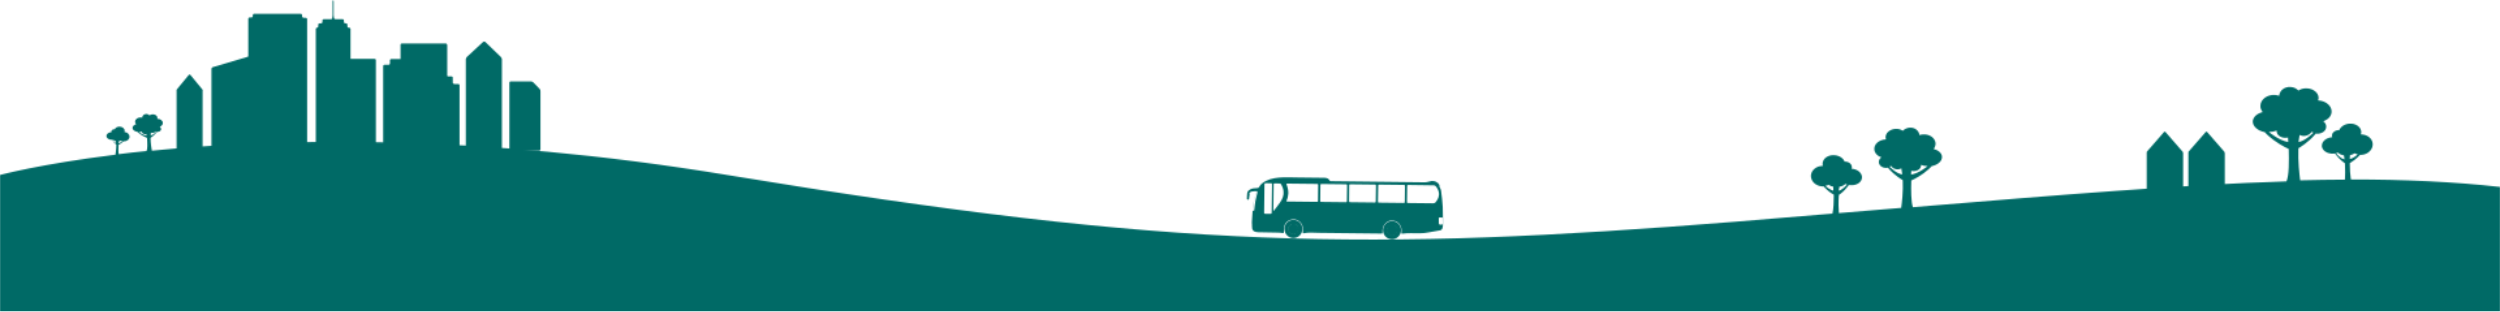 <svg width="1920" height="240" viewBox="0 0 1920 240" fill="none" xmlns="http://www.w3.org/2000/svg">
<mask id="mask0_0_238" style="mask-type:alpha" maskUnits="userSpaceOnUse" x="0" y="0" width="1920" height="240">
<path d="M310.266 54.395C310 54.395 309.733 54.262 309.6 54.129C309.466 53.995 309.333 53.729 309.333 53.463V46.278C309.333 45.745 308.934 45.346 308.4 45.346H300.4C300.134 45.346 299.867 45.479 299.733 45.612C299.6 45.745 299.467 46.012 299.467 46.278V48.806C299.467 49.338 299.066 49.737 298.533 49.737H295.2C294.933 49.737 294.667 49.87 294.533 50.004C294.4 50.137 294.266 50.403 294.266 50.669V113.342C294.266 113.874 294.667 114.274 295.2 114.274H315.866C316.133 114.274 316.4 114.14 316.533 114.008C316.666 113.874 316.8 113.608 316.8 113.342V55.459C316.8 54.927 316.4 54.528 315.866 54.528H310.266V54.395ZM288.667 46.145C288.667 45.612 288.267 45.213 287.6 45.213H266.933C266.667 45.213 266.4 45.346 266.266 45.479C266.133 45.612 266 45.879 266 46.145V113.342C266 113.874 266.4 114.274 267.067 114.274H287.733C288 114.274 288.267 114.14 288.4 114.008C288.533 113.874 288.667 113.608 288.667 113.342V46.145Z" fill="#0971BD"/>
<path d="M343.333 34.302C343.333 34.036 343.2 33.77 343.066 33.637C342.933 33.504 342.667 33.37 342.4 33.37H308.533C308.267 33.37 308 33.504 307.866 33.637C307.733 33.77 307.6 34.036 307.6 34.302V114.806C307.6 115.338 308 115.871 308.666 115.871H342.533C342.799 115.871 343.066 115.737 343.2 115.604C343.333 115.471 343.467 115.205 343.467 114.939V34.302H343.333ZM232.933 13.544C232.666 13.544 232.4 13.411 232.267 13.278C232.133 13.145 232 12.879 232 12.612V11.548C232 11.282 231.867 11.016 231.733 10.883C231.6 10.749 231.334 10.616 231.067 10.616H195.067C194.8 10.616 194.534 10.749 194.4 10.883C194.267 11.016 194.133 11.282 194.133 11.548V12.479C194.133 12.745 194 13.012 193.867 13.145C193.733 13.278 193.466 13.411 193.2 13.411H191.6C191.333 13.411 191.066 13.544 190.933 13.677C190.8 13.81 190.667 14.076 190.667 14.342V113.209C190.667 113.742 191.066 114.14 191.6 114.14H234.933C235.2 114.14 235.467 114.008 235.6 113.874C235.733 113.742 235.866 113.475 235.866 113.209V14.608C235.866 14.342 235.733 14.076 235.6 13.943C235.467 13.81 235.2 13.677 234.933 13.677H232.933V13.544ZM407.733 62.512C408.267 62.512 409.067 62.778 409.467 63.177L414.4 68.233C414.799 68.632 415.066 69.431 415.066 69.963V114.806C415.066 115.338 414.667 115.737 414.133 115.737H392.134C391.867 115.737 391.6 115.604 391.467 115.471C391.334 115.338 391.2 115.072 391.2 114.806V63.443C391.2 62.911 391.6 62.512 392.134 62.512H407.733ZM372.666 32.173C372.4 32.04 372.133 31.907 371.866 31.907C371.6 31.907 371.333 32.04 371.066 32.173L358.533 43.749C358.133 44.149 357.733 44.947 357.733 45.479V114.806C357.733 115.072 357.867 115.338 358 115.471C358.133 115.604 358.4 115.737 358.667 115.737H384.533C384.8 115.737 385.067 115.604 385.2 115.471C385.333 115.338 385.467 115.072 385.467 114.806V45.479C385.467 44.947 385.067 44.149 384.667 43.749L372.666 32.173Z" fill="#0971BD"/>
<path d="M373.865 61.58C373.865 62.112 373.331 62.512 372.531 62.512H371.198C370.532 62.512 369.865 62.112 369.865 61.58V58.254C369.865 57.721 370.398 57.322 371.198 57.322H372.531C373.199 57.322 373.865 57.721 373.865 58.254V61.58ZM226.931 31.907C226.532 31.907 226.131 31.241 226.131 30.576V29.245C226.131 28.447 226.532 27.915 226.931 27.915H229.331C229.732 27.915 230.131 28.58 230.131 29.245V30.576C230.131 31.375 229.732 31.907 229.331 31.907H226.931ZM226.931 63.842C226.532 63.842 226.131 63.177 226.131 62.512V61.181C226.131 60.383 226.532 59.85 226.931 59.85H229.331C229.732 59.85 230.131 60.516 230.131 61.181V62.512C230.131 63.31 229.732 63.842 229.331 63.842H226.931ZM226.931 55.858C226.532 55.858 226.131 55.193 226.131 54.528V53.197C226.131 52.399 226.532 51.866 226.931 51.866H229.331C229.732 51.866 230.131 52.532 230.131 53.197V54.528C230.131 55.326 229.732 55.858 229.331 55.858H226.931ZM226.931 39.891C226.532 39.891 226.131 39.225 226.131 38.56V37.229C226.131 36.431 226.532 35.899 226.931 35.899H229.331C229.732 35.899 230.131 36.564 230.131 37.229V38.56C230.131 39.358 229.732 39.891 229.331 39.891H226.931ZM226.931 47.874C226.532 47.874 226.131 47.209 226.131 46.544V45.213C226.131 44.415 226.532 43.883 226.931 43.883H229.331C229.732 43.883 230.131 44.548 230.131 45.213V46.544C230.131 47.342 229.732 47.874 229.331 47.874H226.931ZM216.265 31.907C215.865 31.907 215.465 31.241 215.465 30.576V29.245C215.465 28.447 215.865 27.915 216.265 27.915H218.665C219.065 27.915 219.465 28.58 219.465 29.245V30.576C219.465 31.375 219.065 31.907 218.665 31.907H216.265ZM216.265 63.842C215.865 63.842 215.465 63.177 215.465 62.512V61.181C215.465 60.383 215.865 59.85 216.265 59.85H218.665C219.065 59.85 219.465 60.516 219.465 61.181V62.512C219.465 63.31 219.065 63.842 218.665 63.842H216.265ZM216.265 55.858C215.865 55.858 215.465 55.193 215.465 54.528V53.197C215.465 52.399 215.865 51.866 216.265 51.866H218.665C219.065 51.866 219.465 52.532 219.465 53.197V54.528C219.465 55.326 219.065 55.858 218.665 55.858H216.265ZM216.265 39.891C215.865 39.891 215.465 39.225 215.465 38.56V37.229C215.465 36.431 215.865 35.899 216.265 35.899H218.665C219.065 35.899 219.465 36.564 219.465 37.229V38.56C219.465 39.358 219.065 39.891 218.665 39.891H216.265ZM216.265 47.874C215.865 47.874 215.465 47.209 215.465 46.544V45.213C215.465 44.415 215.865 43.883 216.265 43.883H218.665C219.065 43.883 219.465 44.548 219.465 45.213V46.544C219.465 47.342 219.065 47.874 218.665 47.874H216.265ZM207.065 31.907C206.665 31.907 206.265 31.241 206.265 30.576V29.245C206.265 28.447 206.665 27.915 207.065 27.915H209.465C209.865 27.915 210.265 28.58 210.265 29.245V30.576C210.265 31.375 209.865 31.907 209.465 31.907H207.065ZM207.065 63.842C206.665 63.842 206.265 63.177 206.265 62.512V61.181C206.265 60.383 206.665 59.85 207.065 59.85H209.465C209.865 59.85 210.265 60.516 210.265 61.181V62.512C210.265 63.31 209.865 63.842 209.465 63.842H207.065ZM207.065 55.858C206.665 55.858 206.265 55.193 206.265 54.528V53.197C206.265 52.399 206.665 51.866 207.065 51.866H209.465C209.865 51.866 210.265 52.532 210.265 53.197V54.528C210.265 55.326 209.865 55.858 209.465 55.858H207.065ZM207.065 39.891C206.665 39.891 206.265 39.225 206.265 38.56V37.229C206.265 36.431 206.665 35.899 207.065 35.899H209.465C209.865 35.899 210.265 36.564 210.265 37.229V38.56C210.265 39.358 209.865 39.891 209.465 39.891H207.065ZM207.065 47.874C206.665 47.874 206.265 47.209 206.265 46.544V45.213C206.265 44.415 206.665 43.883 207.065 43.883H209.465C209.865 43.883 210.265 44.548 210.265 45.213V46.544C210.265 47.342 209.865 47.874 209.465 47.874H207.065ZM197.732 31.907C197.331 31.907 196.932 31.241 196.932 30.576V29.245C196.932 28.447 197.331 27.915 197.732 27.915H200.132C200.531 27.915 200.932 28.58 200.932 29.245V30.576C200.932 31.375 200.531 31.907 200.132 31.907H197.732ZM197.732 63.842C197.331 63.842 196.932 63.177 196.932 62.512V61.181C196.932 60.383 197.331 59.85 197.732 59.85H200.132C200.531 59.85 200.932 60.516 200.932 61.181V62.512C200.932 63.31 200.531 63.842 200.132 63.842H197.732ZM197.732 55.858C197.331 55.858 196.932 55.193 196.932 54.528V53.197C196.932 52.399 197.331 51.866 197.732 51.866H200.132C200.531 51.866 200.932 52.532 200.932 53.197V54.528C200.932 55.326 200.531 55.858 200.132 55.858H197.732ZM197.732 39.891C197.331 39.891 196.932 39.225 196.932 38.56V37.229C196.932 36.431 197.331 35.899 197.732 35.899H200.132C200.531 35.899 200.932 36.564 200.932 37.229V38.56C200.932 39.358 200.531 39.891 200.132 39.891H197.732ZM197.732 47.874C197.331 47.874 196.932 47.209 196.932 46.544V45.213C196.932 44.415 197.331 43.883 197.732 43.883H200.132C200.531 43.883 200.932 44.548 200.932 45.213V46.544C200.932 47.342 200.531 47.874 200.132 47.874H197.732ZM226.931 95.778C226.532 95.778 226.131 95.112 226.131 94.447V93.116C226.131 92.318 226.532 91.786 226.931 91.786H229.331C229.732 91.786 230.131 92.451 230.131 93.116V94.447C230.131 95.245 229.732 95.778 229.331 95.778H226.931ZM226.931 87.794C226.532 87.794 226.131 87.129 226.131 86.463V85.132C226.131 84.334 226.532 83.802 226.931 83.802H229.331C229.732 83.802 230.131 84.467 230.131 85.132V86.463C230.131 87.262 229.732 87.794 229.331 87.794H226.931ZM226.931 71.826C226.532 71.826 226.131 71.161 226.131 70.495V69.165C226.131 68.366 226.532 67.834 226.931 67.834H229.331C229.732 67.834 230.131 68.499 230.131 69.165V70.495C230.131 71.294 229.732 71.826 229.331 71.826H226.931ZM226.931 79.81C226.532 79.81 226.131 79.145 226.131 78.479V77.149C226.131 76.35 226.532 75.818 226.931 75.818H229.331C229.732 75.818 230.131 76.483 230.131 77.149V78.479C230.131 79.278 229.732 79.81 229.331 79.81H226.931ZM216.265 95.778C215.865 95.778 215.465 95.112 215.465 94.447V93.116C215.465 92.318 215.865 91.786 216.265 91.786H218.665C219.065 91.786 219.465 92.451 219.465 93.116V94.447C219.465 95.245 219.065 95.778 218.665 95.778H216.265ZM216.265 87.794C215.865 87.794 215.465 87.129 215.465 86.463V85.132C215.465 84.334 215.865 83.802 216.265 83.802H218.665C219.065 83.802 219.465 84.467 219.465 85.132V86.463C219.465 87.262 219.065 87.794 218.665 87.794H216.265ZM216.265 71.826C215.865 71.826 215.465 71.161 215.465 70.495V69.165C215.465 68.366 215.865 67.834 216.265 67.834H218.665C219.065 67.834 219.465 68.499 219.465 69.165V70.495C219.465 71.294 219.065 71.826 218.665 71.826H216.265ZM216.265 79.81C215.865 79.81 215.465 79.145 215.465 78.479V77.149C215.465 76.35 215.865 75.818 216.265 75.818H218.665C219.065 75.818 219.465 76.483 219.465 77.149V78.479C219.465 79.278 219.065 79.81 218.665 79.81H216.265ZM207.065 95.778C206.665 95.778 206.265 95.112 206.265 94.447V93.116C206.265 92.318 206.665 91.786 207.065 91.786H209.465C209.865 91.786 210.265 92.451 210.265 93.116V94.447C210.265 95.245 209.865 95.778 209.465 95.778H207.065ZM207.065 87.794C206.665 87.794 206.265 87.129 206.265 86.463V85.132C206.265 84.334 206.665 83.802 207.065 83.802H209.465C209.865 83.802 210.265 84.467 210.265 85.132V86.463C210.265 87.262 209.865 87.794 209.465 87.794H207.065ZM207.065 71.826C206.665 71.826 206.265 71.161 206.265 70.495V69.165C206.265 68.366 206.665 67.834 207.065 67.834H209.465C209.865 67.834 210.265 68.499 210.265 69.165V70.495C210.265 71.294 209.865 71.826 209.465 71.826H207.065ZM207.065 79.81C206.665 79.81 206.265 79.145 206.265 78.479V77.149C206.265 76.35 206.665 75.818 207.065 75.818H209.465C209.865 75.818 210.265 76.483 210.265 77.149V78.479C210.265 79.278 209.865 79.81 209.465 79.81H207.065ZM197.732 95.778C197.331 95.778 196.932 95.112 196.932 94.447V93.116C196.932 92.318 197.331 91.786 197.732 91.786H200.132C200.531 91.786 200.932 92.451 200.932 93.116V94.447C200.932 95.245 200.531 95.778 200.132 95.778H197.732ZM197.732 87.794C197.331 87.794 196.932 87.129 196.932 86.463V85.132C196.932 84.334 197.331 83.802 197.732 83.802H200.132C200.531 83.802 200.932 84.467 200.932 85.132V86.463C200.932 87.262 200.531 87.794 200.132 87.794H197.732ZM197.732 71.826C197.331 71.826 196.932 71.161 196.932 70.495V69.165C196.932 68.366 197.331 67.834 197.732 67.834H200.132C200.531 67.834 200.932 68.499 200.932 69.165V70.495C200.932 71.294 200.531 71.826 200.132 71.826H197.732ZM197.732 79.81C197.331 79.81 196.932 79.145 196.932 78.479V77.149C196.932 76.35 197.331 75.818 197.732 75.818H200.132C200.531 75.818 200.932 76.483 200.932 77.149V78.479C200.932 79.278 200.531 79.81 200.132 79.81H197.732ZM373.865 70.895C373.865 71.427 373.331 71.826 372.531 71.826H371.198C370.532 71.826 369.865 71.427 369.865 70.895V67.568C369.865 67.036 370.398 66.637 371.198 66.637H372.531C373.199 66.637 373.865 67.036 373.865 67.568V70.895ZM373.865 81.54C373.865 82.072 373.331 82.471 372.531 82.471H371.198C370.532 82.471 369.865 82.072 369.865 81.54V78.213C369.865 77.681 370.398 77.282 371.198 77.282H372.531C373.199 77.282 373.865 77.681 373.865 78.213V81.54ZM280.798 58.919C280.798 59.451 280.399 59.85 279.865 59.85H277.865C277.598 59.85 277.331 59.717 277.199 59.584C277.065 59.451 276.932 59.185 276.932 58.919V55.459C276.932 54.927 277.331 54.528 277.865 54.528H279.865C280.399 54.528 280.798 54.927 280.798 55.459V58.919ZM280.798 70.895C280.798 71.427 280.399 71.826 279.865 71.826H277.865C277.598 71.826 277.331 71.693 277.199 71.56C277.065 71.427 276.932 71.161 276.932 70.895V67.435C276.932 66.903 277.331 66.504 277.865 66.504H279.865C280.399 66.504 280.798 66.903 280.798 67.435V70.895ZM280.798 80.209C280.798 80.741 280.399 81.141 279.865 81.141H277.865C277.598 81.141 277.331 81.007 277.199 80.874C277.065 80.741 276.932 80.475 276.932 80.209V76.749C276.932 76.217 277.331 75.818 277.865 75.818H279.865C280.399 75.818 280.798 76.217 280.798 76.749V80.209ZM404.531 86.862C404.531 87.395 404.932 87.794 405.598 87.794H407.465C407.998 87.794 408.531 87.395 408.531 86.862V84.866C408.531 84.334 408.132 83.935 407.465 83.935H405.598C405.065 83.935 404.531 84.334 404.531 84.866V86.862ZM404.531 78.879C404.531 79.411 404.932 79.81 405.598 79.81H407.465C407.998 79.81 408.531 79.411 408.531 78.879V76.882C408.531 76.35 408.132 75.951 407.465 75.951H405.598C405.065 75.951 404.531 76.35 404.531 76.882V78.879ZM404.531 93.516C404.531 94.048 404.932 94.447 405.598 94.447H407.465C407.998 94.447 408.531 94.048 408.531 93.516V91.52C408.531 90.987 408.132 90.588 407.465 90.588H405.598C405.065 90.588 404.531 90.987 404.531 91.52V93.516ZM396.531 86.862C396.531 87.395 396.932 87.794 397.598 87.794H399.465C399.998 87.794 400.531 87.395 400.531 86.862V84.866C400.531 84.334 400.132 83.935 399.465 83.935H397.598C397.065 83.935 396.531 84.334 396.531 84.866V86.862ZM396.531 78.879C396.531 79.411 396.932 79.81 397.598 79.81H399.465C399.998 79.81 400.531 79.411 400.531 78.879V76.882C400.531 76.35 400.132 75.951 399.465 75.951H397.598C397.065 75.951 396.531 76.35 396.531 76.882V78.879ZM396.531 93.516C396.531 94.048 396.932 94.447 397.598 94.447H399.465C399.998 94.447 400.531 94.048 400.531 93.516V91.52C400.531 90.987 400.132 90.588 399.465 90.588H397.598C397.065 90.588 396.531 90.987 396.531 91.52V93.516ZM404.531 102.83C404.531 103.363 404.932 103.761 405.598 103.761H407.465C407.998 103.761 408.531 103.363 408.531 102.83V100.834C408.531 100.302 408.132 99.903 407.465 99.903H405.598C405.065 99.903 404.531 100.302 404.531 100.834V102.83ZM396.531 102.83C396.531 103.363 396.932 103.761 397.598 103.761H399.465C399.998 103.761 400.531 103.363 400.531 102.83V100.834C400.531 100.302 400.132 99.903 399.465 99.903H397.598C397.065 99.903 396.531 100.302 396.531 100.834V102.83Z" fill="white"/>
<path d="M267.731 21.262C267.465 21.262 267.198 21.129 267.065 20.996C266.931 20.863 266.799 20.596 266.799 20.33V18.867C266.799 18.601 266.665 18.334 266.532 18.201C266.398 18.068 266.131 17.935 265.865 17.935H265.065C264.798 17.935 264.531 17.802 264.399 17.669C264.265 17.536 264.132 17.27 264.132 17.004V15.673C264.132 15.407 263.998 15.141 263.865 15.008C263.731 14.875 263.465 14.742 263.198 14.742H257.598C257.065 14.742 256.531 14.342 256.531 13.81C256.531 13.278 256.399 12.879 256.399 12.879C256.399 12.879 256.265 12.479 256.265 11.814V1.169C256.265 0.637 256.132 0.104 255.865 0.104C255.599 0.104 255.465 0.504 255.465 1.169V11.814C255.465 12.346 255.332 12.879 255.332 12.879C255.198 12.879 255.198 13.278 255.198 13.81C255.198 14.342 254.799 14.742 254.131 14.742H248.531C248.265 14.742 247.998 14.875 247.865 15.008C247.731 15.141 247.599 15.407 247.599 15.673V17.004C247.599 17.27 247.465 17.536 247.332 17.669C247.198 17.802 246.931 17.935 246.665 17.935H245.331C245.065 17.935 244.798 18.068 244.665 18.201C244.531 18.334 244.399 18.601 244.399 18.867V20.33C244.399 20.596 244.265 20.863 244.132 20.996C243.998 21.129 243.731 21.262 243.465 21.262C243.198 21.262 242.931 21.395 242.799 21.528C242.665 21.661 242.532 21.927 242.532 22.193V114.673C242.532 115.205 242.931 115.738 243.599 115.738H268.132C268.665 115.738 269.199 115.338 269.199 114.673V22.193C269.199 21.927 269.065 21.661 268.932 21.528C268.265 21.262 267.998 21.262 267.731 21.262ZM155.599 68.899C155.599 68.899 155.332 68.5 154.931 68.1L146.265 57.588C145.865 57.189 145.331 57.189 144.932 57.588L136.265 68.1C135.865 68.5 135.599 68.899 135.599 68.899C135.599 68.899 135.599 69.298 135.599 69.963V114.806C135.599 115.338 135.998 115.871 136.531 115.871H154.665C154.931 115.871 155.198 115.738 155.332 115.604C155.465 115.472 155.599 115.206 155.599 114.94V69.83C155.731 69.298 155.599 68.899 155.599 68.899ZM163.332 51.6C162.799 51.733 162.398 52.399 162.398 52.931V113.475C162.398 114.008 162.799 114.407 163.465 114.407H193.331C193.598 114.407 193.865 114.274 193.999 114.141C194.131 114.008 194.265 113.742 194.265 113.475V43.35C194.265 42.818 193.865 42.552 193.331 42.685L163.332 51.6Z" fill="#0971BD"/>
<path d="M258.131 36.165C258.131 36.697 257.598 37.229 256.932 37.229H256.798C256.132 37.229 255.599 36.697 255.599 36.165V34.302C255.599 33.77 256.132 33.237 256.798 33.237H256.932C257.598 33.237 258.131 33.77 258.131 34.302V36.165ZM258.131 44.149C258.131 44.681 257.598 45.213 256.932 45.213H256.798C256.132 45.213 255.599 44.681 255.599 44.149V42.286C255.599 41.754 256.132 41.221 256.798 41.221H256.932C257.598 41.221 258.131 41.754 258.131 42.286V44.149ZM258.131 50.802C258.131 51.334 257.598 51.866 256.932 51.866H256.798C256.132 51.866 255.599 51.334 255.599 50.802V48.939C255.599 48.407 256.132 47.874 256.798 47.874H256.932C257.598 47.874 258.131 48.407 258.131 48.939V50.802ZM258.131 57.455C258.131 57.987 257.598 58.52 256.932 58.52H256.798C256.132 58.52 255.599 57.987 255.599 57.455V55.592C255.599 55.06 256.132 54.528 256.798 54.528H256.932C257.598 54.528 258.131 55.06 258.131 55.592V57.455ZM304.665 65.439C304.665 65.971 304.132 66.504 303.332 66.504H301.865C301.199 66.504 300.531 65.971 300.531 65.439V63.576C300.531 63.044 301.065 62.512 301.865 62.512H303.332C303.998 62.512 304.665 63.044 304.665 63.576V65.439ZM304.665 73.423C304.665 73.955 304.132 74.487 303.332 74.487H301.865C301.199 74.487 300.531 73.955 300.531 73.423V71.56C300.531 71.028 301.065 70.495 301.865 70.495H303.332C303.998 70.495 304.665 71.028 304.665 71.56V73.423ZM309.999 65.439C309.999 65.971 309.465 66.504 308.665 66.504H307.198C306.532 66.504 305.865 65.971 305.865 65.439V63.576C305.865 63.044 306.398 62.512 307.198 62.512H308.665C309.331 62.512 309.999 63.044 309.999 63.576V65.439ZM309.999 73.423C309.999 73.955 309.465 74.487 308.665 74.487H307.198C306.532 74.487 305.865 73.955 305.865 73.423V71.56C305.865 71.028 306.398 70.495 307.198 70.495H308.665C309.331 70.495 309.999 71.028 309.999 71.56V73.423ZM304.665 80.076C304.665 80.608 304.132 81.141 303.332 81.141H301.865C301.199 81.141 300.531 80.608 300.531 80.076V78.213C300.531 77.681 301.065 77.149 301.865 77.149H303.332C303.998 77.149 304.665 77.681 304.665 78.213V80.076ZM309.999 80.076C309.999 80.608 309.465 81.141 308.665 81.141H307.198C306.532 81.141 305.865 80.608 305.865 80.076V78.213C305.865 77.681 306.398 77.149 307.198 77.149H308.665C309.331 77.149 309.999 77.681 309.999 78.213V80.076ZM304.665 86.729C304.665 87.262 304.132 87.794 303.332 87.794H301.865C301.199 87.794 300.531 87.262 300.531 86.729V84.866C300.531 84.334 301.065 83.802 301.865 83.802H303.332C303.998 83.802 304.665 84.334 304.665 84.866V86.729ZM309.999 86.729C309.999 87.262 309.465 87.794 308.665 87.794H307.198C306.532 87.794 305.865 87.262 305.865 86.729V84.866C305.865 84.334 306.398 83.802 307.198 83.802H308.665C309.331 83.802 309.999 84.334 309.999 84.866V86.729ZM304.665 94.713C304.665 95.245 304.132 95.778 303.332 95.778H301.865C301.199 95.778 300.531 95.245 300.531 94.713V92.85C300.531 92.318 301.065 91.786 301.865 91.786H303.332C303.998 91.786 304.665 92.318 304.665 92.85V94.713ZM309.999 94.713C309.999 95.245 309.465 95.778 308.665 95.778H307.198C306.532 95.778 305.865 95.245 305.865 94.713V92.85C305.865 92.318 306.398 91.786 307.198 91.786H308.665C309.331 91.786 309.999 92.318 309.999 92.85V94.713Z" fill="white"/>
<path d="M348.668 64.375C348.401 64.375 348.135 64.242 348.002 64.109C347.868 63.976 347.735 63.709 347.735 63.443V59.584C347.735 59.318 347.601 59.052 347.469 58.919C347.335 58.786 347.068 58.653 346.801 58.653H343.868C343.601 58.653 343.335 58.52 343.202 58.387C343.068 58.254 342.935 57.988 342.935 57.722V55.726C342.935 55.459 342.801 55.193 342.669 55.06C342.535 54.927 342.268 54.794 342.001 54.794H334.268C334.001 54.794 333.735 54.927 333.602 55.06C333.468 55.193 333.335 55.459 333.335 55.726V57.722C333.335 58.254 332.935 58.786 332.401 58.786H329.468C329.201 58.786 328.935 58.919 328.802 59.052C328.668 59.185 328.535 59.452 328.535 59.718V63.577C328.535 64.109 328.135 64.641 327.601 64.641H324.668C324.401 64.641 324.135 64.774 324.002 64.907C323.868 65.04 323.735 65.306 323.735 65.572V114.94C323.735 115.472 324.135 116.004 324.668 116.004H352.002C352.535 116.004 352.935 115.604 352.935 114.94V65.439C352.935 65.173 352.802 64.907 352.668 64.774C352.535 64.641 352.269 64.508 352.002 64.508H348.668V64.375Z" fill="#0971BD"/>
<path d="M153.064 77.548C153.064 78.08 152.397 78.479 151.73 78.479H150.53C149.73 78.479 149.197 78.08 149.197 77.548V75.286C149.197 74.753 149.864 74.354 150.53 74.354H151.73C152.53 74.354 153.064 74.753 153.064 75.286V77.548ZM146.397 77.548C146.397 78.08 145.73 78.479 145.064 78.479H143.863C143.063 78.479 142.53 78.08 142.53 77.548V75.286C142.53 74.753 143.197 74.354 143.863 74.354H145.064C145.864 74.354 146.397 74.753 146.397 75.286V77.548ZM153.064 85.531C153.064 86.064 152.397 86.463 151.73 86.463H150.53C149.73 86.463 149.197 86.064 149.197 85.531V83.269C149.197 82.737 149.864 82.338 150.53 82.338H151.73C152.53 82.338 153.064 82.737 153.064 83.269V85.531ZM146.397 85.531C146.397 86.064 145.73 86.463 145.064 86.463H143.863C143.063 86.463 142.53 86.064 142.53 85.531V83.269C142.53 82.737 143.197 82.338 143.863 82.338H145.064C145.864 82.338 146.397 82.737 146.397 83.269V85.531ZM153.064 94.846C153.064 95.378 152.397 95.778 151.73 95.778H150.53C149.73 95.778 149.197 95.378 149.197 94.846V92.584C149.197 92.052 149.864 91.653 150.53 91.653H151.73C152.53 91.653 153.064 92.052 153.064 92.584V94.846ZM146.397 94.846C146.397 95.378 145.73 95.778 145.064 95.778H143.863C143.063 95.778 142.53 95.378 142.53 94.846V92.584C142.53 92.052 143.197 91.653 143.863 91.653H145.064C145.864 91.653 146.397 92.052 146.397 92.584V94.846ZM153.064 104.161C153.064 104.693 152.397 105.092 151.73 105.092H150.53C149.73 105.092 149.197 104.693 149.197 104.161V101.898C149.197 101.366 149.864 100.967 150.53 100.967H151.73C152.53 100.967 153.064 101.366 153.064 101.898V104.161ZM146.397 104.161C146.397 104.693 145.73 105.092 145.064 105.092H143.863C143.063 105.092 142.53 104.693 142.53 104.161V101.898C142.53 101.366 143.197 100.967 143.863 100.967H145.064C145.864 100.967 146.397 101.366 146.397 101.898V104.161Z" fill="white"/>
<path d="M1676.4 116.669C1676.4 116.669 1676 116.269 1675.73 115.871L1663.2 101.5C1663.07 101.366 1663.07 101.366 1662.93 101.234C1662.8 101.234 1662.67 101.1 1662.54 101.1C1662.4 101.1 1662.26 101.1 1662.13 101.234C1662 101.234 1661.87 101.366 1661.87 101.5L1649.34 115.871C1648.93 116.269 1648.67 116.669 1648.67 116.669C1648.67 116.669 1648.67 117.068 1648.67 117.6V177.213C1648.67 177.745 1649.07 178.145 1649.74 178.145H1675.6C1676.13 178.145 1676.66 177.745 1676.66 177.213V117.6C1676.53 117.068 1676.54 116.669 1676.4 116.669Z" fill="#0971BD"/>
<path d="M1665.87 132.104C1665.87 132.637 1665.46 133.036 1664.8 133.036H1662.8C1662.26 133.036 1661.73 132.637 1661.73 132.104V128.778C1661.73 128.246 1662.14 127.846 1662.8 127.846H1664.8C1665.34 127.846 1665.87 128.246 1665.87 128.778V132.104ZM1657.87 132.104C1657.87 132.637 1657.46 133.036 1656.8 133.036H1654.8C1654.26 133.036 1653.73 132.637 1653.73 132.104V128.778C1653.73 128.246 1654.14 127.846 1654.8 127.846H1656.8C1657.34 127.846 1657.87 128.246 1657.87 128.778V132.104ZM1665.87 122.79C1665.87 123.322 1665.46 123.722 1664.8 123.722H1662.8C1662.26 123.722 1661.73 123.322 1661.73 122.79V119.464C1661.73 118.932 1662.14 118.532 1662.8 118.532H1664.8C1665.34 118.532 1665.87 118.932 1665.87 119.464V122.79ZM1657.87 122.79C1657.87 123.322 1657.46 123.722 1656.8 123.722H1654.8C1654.26 123.722 1653.73 123.322 1653.73 122.79V119.464C1653.73 118.932 1654.14 118.532 1654.8 118.532H1656.8C1657.34 118.532 1657.87 118.932 1657.87 119.464V122.79Z" fill="white"/>
<path d="M1708.4 116.669C1708.4 116.669 1708 116.269 1707.73 115.871L1695.2 101.5C1695.07 101.366 1695.07 101.366 1694.93 101.234C1694.8 101.234 1694.67 101.1 1694.54 101.1C1694.4 101.1 1694.26 101.1 1694.13 101.234C1694 101.234 1693.87 101.366 1693.87 101.5L1681.34 115.871C1680.93 116.269 1680.67 116.669 1680.67 116.669C1680.67 116.669 1680.67 117.068 1680.67 117.6V177.213C1680.67 177.745 1681.07 178.145 1681.74 178.145H1707.6C1708.13 178.145 1708.66 177.745 1708.66 177.213V117.6C1708.4 117.068 1708.4 116.669 1708.4 116.669Z" fill="#0971BD"/>
<path d="M1700.4 132.104C1700.4 132.637 1700 133.036 1699.34 133.036H1697.34C1696.8 133.036 1696.27 132.637 1696.27 132.104V128.778C1696.27 128.246 1696.67 127.846 1697.34 127.846H1699.34C1699.87 127.846 1700.4 128.246 1700.4 128.778V132.104ZM1692.54 132.104C1692.54 132.637 1692.13 133.036 1691.47 133.036H1689.46C1688.93 133.036 1688.4 132.637 1688.4 132.104V128.778C1688.4 128.246 1688.8 127.846 1689.46 127.846H1691.47C1692 127.846 1692.54 128.246 1692.54 128.778V132.104ZM1700.4 122.79C1700.4 123.322 1700 123.722 1699.34 123.722H1697.34C1696.8 123.722 1696.27 123.322 1696.27 122.79V119.464C1696.27 118.932 1696.67 118.532 1697.34 118.532H1699.34C1699.87 118.532 1700.4 118.932 1700.4 119.464V122.79ZM1692.54 122.79C1692.54 123.322 1692.13 123.722 1691.47 123.722H1689.46C1688.93 123.722 1688.4 123.322 1688.4 122.79V119.464C1688.4 118.932 1688.8 118.532 1689.46 118.532H1691.47C1692 118.532 1692.54 118.932 1692.54 119.464V122.79Z" fill="white"/>
<path d="M1804.8 119.198C1806.13 118.932 1807.33 118.399 1808.4 117.734C1809.2 118.133 1810 118.399 1810.8 118.532C1809.33 119.863 1807.07 121.593 1804.66 122.125C1804.66 121.193 1804.66 120.129 1804.8 119.198ZM1401.87 142.75C1402.67 142.617 1403.6 142.351 1404.4 141.951C1405.47 142.617 1406.66 143.149 1408 143.415C1408 144.214 1408 145.278 1408 146.475C1405.73 145.811 1403.34 144.08 1401.87 142.75ZM86.4 107.488C86.667 107.488 86.8 107.354 86.933 107.354C87.467 107.887 88.133 108.286 88.933 108.419C88.933 108.819 89.067 109.351 89.067 109.883C87.733 109.484 86.4 107.488 86.4 107.488ZM91.2 108.553C91.867 108.419 92.4 108.286 92.933 108.02C93.333 108.286 93.6 108.419 94 108.553C93.333 109.085 92.133 109.75 91.067 110.016C91.067 109.351 91.067 108.951 91.2 108.553ZM106.667 101.5C107.467 101.5 108.267 101.367 108.933 100.967C108.933 101.101 108.933 101.234 108.933 101.367C109.2 102.564 110.533 103.23 112.133 102.964C112.267 102.964 112.267 102.964 112.4 102.83C112.4 103.23 112.533 103.629 112.533 104.161C109.734 103.762 106.667 101.5 106.667 101.5ZM115.867 101.899C116.533 102.165 117.2 102.165 117.867 102.032C118.534 101.899 119.066 101.367 119.467 100.835C119.6 100.967 119.733 100.967 120 101.101C119.467 101.766 117.6 103.629 115.733 104.161C115.733 103.363 115.867 102.564 115.867 101.899ZM1412.66 143.415C1414.54 143.149 1416.14 142.351 1417.33 141.286C1417.74 141.419 1418.13 141.553 1418.53 141.685C1418.4 141.819 1415.2 145.811 1412.13 146.475C1412.4 145.411 1412.53 144.346 1412.66 143.415ZM1451.2 127.98C1451.6 127.846 1451.87 127.58 1452.27 127.448C1453.2 128.645 1454.4 129.577 1455.86 129.843C1457.34 130.242 1458.93 129.975 1460.27 129.311C1460.53 130.774 1460.8 132.371 1460.94 133.967C1456.8 133.435 1452.54 129.311 1451.2 127.98ZM1467.87 131.174C1468.13 131.174 1468.27 131.306 1468.54 131.306C1471.86 131.838 1474.93 130.109 1475.34 127.58C1475.34 127.314 1475.34 126.915 1475.34 126.649C1476.8 127.182 1478.54 127.58 1480.4 127.58C1480.27 127.714 1474 133.036 1467.73 134.101C1467.73 133.036 1467.87 131.972 1467.87 131.174ZM1742.54 101.367C1744.67 101.367 1746.8 100.967 1748.54 100.303C1748.54 100.701 1748.54 100.967 1748.54 101.367C1748.94 104.294 1752.53 106.29 1756.4 105.758C1756.66 105.758 1756.94 105.625 1757.2 105.625C1757.33 106.69 1757.33 107.754 1757.33 109.085C1750 107.754 1742.67 101.5 1742.54 101.367ZM1766.13 103.629C1767.73 104.427 1769.46 104.693 1771.2 104.161C1772.94 103.762 1774.4 102.698 1775.47 101.234C1775.86 101.5 1776.26 101.633 1776.67 101.899C1775.07 103.496 1770.13 108.153 1765.33 109.085C1765.6 107.354 1765.73 105.492 1766.13 103.629ZM1794.13 117.601C1794.53 117.467 1794.93 117.335 1795.46 117.201C1796.66 118.266 1798.26 119.064 1800.14 119.33C1800.26 120.395 1800.53 121.327 1800.53 122.391C1797.47 121.859 1794.13 117.734 1794.13 117.601ZM1804.66 125.319C1806.4 124.254 1809.6 122.125 1812.54 118.932C1812.94 118.932 1813.33 118.932 1813.73 118.932C1818.8 118.532 1822.54 114.674 1822.26 110.415C1822 106.29 1818 103.23 1813.2 103.23C1813.33 102.564 1813.47 101.899 1813.47 101.234C1813.2 97.375 1809.07 94.581 1804.27 94.98C1800.67 95.246 1797.73 97.242 1796.54 99.903C1796.27 99.903 1796.13 99.903 1795.87 99.903C1792.93 100.169 1790.8 102.165 1790.93 104.427C1790.93 104.827 1791.07 105.093 1791.2 105.359H1791.07C1786.41 105.758 1782.93 108.819 1783.2 112.278C1783.47 115.738 1787.46 118.266 1792.14 118C1792.53 118 1792.93 117.867 1793.34 117.867C1793.46 118.133 1793.74 118.399 1794 118.798C1796.94 122.657 1800.4 125.053 1800.93 125.451C1801.2 130.109 1801.07 134.766 1800.93 137.959C1789.73 137.959 1778.27 138.225 1766.54 138.492C1766 134.101 1764.8 123.854 1765.2 113.875C1766.26 113.209 1772.66 109.484 1778 103.23C1778.27 102.964 1778.4 102.698 1778.53 102.564C1778.8 102.564 1779.2 102.698 1779.46 102.698C1783.2 102.83 1786.4 100.569 1786.53 97.508C1786.67 95.778 1785.74 94.181 1784.26 93.117C1787.87 91.919 1790.54 89.258 1790.66 85.931C1790.93 81.407 1786.27 77.415 1780.54 77.149C1780.4 77.149 1780.4 77.149 1780.27 77.149C1780.4 76.617 1780.53 76.085 1780.66 75.552C1780.94 71.56 1776.93 68.101 1771.73 67.835C1769.2 67.702 1766.93 68.367 1765.2 69.564C1763.73 67.968 1761.6 66.903 1759.07 66.77C1754.53 66.504 1750.67 69.564 1750.4 73.556C1749.33 73.157 1748.13 73.024 1747.06 72.891C1741.2 72.625 1736.27 76.218 1736 81.008C1735.86 82.871 1736.53 84.601 1737.74 86.064C1733.47 87.129 1730.4 89.79 1730.13 93.117C1730 96.975 1733.87 100.435 1739.34 101.5C1739.87 102.032 1740.66 102.964 1741.87 104.028C1747.73 109.351 1754.27 112.811 1757.73 114.407C1758 123.722 1758 135.032 1756 139.29C1676.27 141.819 1583.33 149.536 1469.07 159.117C1467.73 154.992 1467.6 146.077 1467.87 138.625C1470.8 137.294 1476.4 134.367 1481.46 129.709C1482.53 128.778 1483.2 128.113 1483.6 127.58C1488.26 126.649 1491.6 123.722 1491.46 120.395C1491.34 117.601 1488.67 115.338 1485.07 114.407C1486 113.209 1486.54 111.613 1486.54 110.149C1486.26 106.024 1482.13 102.964 1477.07 103.23C1476 103.23 1475.06 103.496 1474.13 103.762C1473.86 100.435 1470.66 97.774 1466.67 98.04C1464.53 98.174 1462.67 99.105 1461.33 100.435C1459.87 99.371 1457.87 98.838 1455.74 98.972C1451.34 99.238 1448 102.165 1448.14 105.625C1448.14 106.157 1448.27 106.556 1448.4 107.088H1448.14C1443.06 107.354 1439.2 110.682 1439.47 114.674C1439.6 117.467 1441.86 119.863 1444.94 120.794C1443.6 121.725 1442.93 123.056 1442.93 124.52C1443.06 127.182 1445.73 129.177 1449.07 128.911C1449.34 128.911 1449.6 128.911 1449.87 128.778C1450 128.911 1450.13 129.177 1450.4 129.311C1454.93 134.633 1460.4 137.827 1461.33 138.359C1461.73 147.008 1460.66 155.924 1460.13 159.649C1444.53 160.98 1428.53 162.311 1412.27 163.641C1412 160.448 1411.87 154.992 1412.27 149.669C1412.94 149.27 1416.27 147.008 1419.2 143.016C1419.47 142.617 1419.6 142.351 1419.87 142.085C1420.27 142.217 1420.66 142.217 1421.07 142.217C1425.74 142.617 1429.73 140.088 1430 136.496C1430.26 133.036 1426.67 129.843 1422.13 129.577H1422C1422.14 129.311 1422.26 128.911 1422.26 128.645C1422.4 126.383 1420.27 124.254 1417.33 124.121C1417.07 124.121 1416.93 124.121 1416.67 124.121C1415.6 121.459 1412.66 119.464 1408.93 119.198C1404.13 118.798 1400 121.593 1399.74 125.451C1399.74 126.117 1399.74 126.782 1399.86 127.448C1395.2 127.314 1391.2 130.508 1390.8 134.633C1390.54 139.024 1394.27 142.75 1399.33 143.149C1399.74 143.149 1400.14 143.149 1400.53 143.149C1403.47 146.475 1406.67 148.604 1408.4 149.536C1408.4 154.593 1408.14 160.714 1407.33 164.04C1382.4 166.169 1357.47 168.165 1332.54 170.294C1051.06 192.915 904.4 191.717 558.4 134.367C364.666 102.298 212.8 106.157 116.666 115.738C116.4 114.274 115.6 110.016 115.6 105.891C116 105.625 118.4 104.028 120.4 101.5C120.533 101.367 120.533 101.367 120.667 101.234C120.8 101.234 120.934 101.234 121.067 101.234C122.534 101.234 123.733 100.303 123.733 99.105C123.733 98.44 123.334 97.774 122.667 97.375C124 96.843 125.067 95.778 125.067 94.448C125.067 92.718 123.2 91.254 120.933 91.254H120.8C120.8 90.988 120.933 90.855 120.933 90.589C120.933 88.992 119.333 87.794 117.333 87.794C116.4 87.794 115.467 88.06 114.8 88.593C114.533 88.327 114.133 88.06 113.734 87.794C113.333 87.661 112.8 87.528 112.4 87.528C110.667 87.528 109.2 88.726 109.2 90.323C108.8 90.189 108.267 90.189 107.867 90.189C105.6 90.189 103.733 91.653 103.733 93.516C103.733 94.181 104 94.847 104.533 95.379C102.933 95.911 101.734 96.975 101.734 98.174C101.734 99.637 103.333 100.967 105.466 101.234C105.733 101.5 106 101.766 106.534 102.165C108.934 104.161 111.6 105.359 112.933 105.891C113.2 109.883 113.467 114.806 112.4 116.004C105.333 116.669 98.267 117.467 91.2 118.399C90.8 117.201 90.933 113.875 91.067 111.214C92.4 110.548 93.733 109.617 94.8 108.553C94.933 108.553 95.2 108.553 95.333 108.553C97.6 108.553 99.467 106.956 99.467 104.959C99.467 103.096 97.733 101.5 95.6 101.367C95.733 101.101 95.733 100.835 95.733 100.435C95.733 98.706 94 97.242 91.733 97.242C90.133 97.242 88.667 98.04 88.133 99.238C88 99.238 88 99.238 87.867 99.238C86.533 99.238 85.467 100.036 85.467 101.101C85.467 101.234 85.467 101.367 85.6 101.5C83.467 101.5 81.733 102.83 81.733 104.427C81.733 106.024 83.467 107.354 85.6 107.354C85.733 107.354 86 107.354 86.133 107.354C86.933 108.819 88 110.016 89.333 111.08C89.333 114.674 88.667 118.399 88.667 118.798C30.933 125.984 0 134.367 0 134.367V239.488H1920V143.548C1884.4 139.556 1846.66 137.827 1805.47 137.827C1804.94 134.5 1804.66 129.577 1804.66 125.319Z" fill="#0971BD"/>
<path d="M993.299 171.694C995.52 171.721 997.411 173.659 997.382 175.893C997.353 178.127 995.423 180.019 993.202 179.992C991.079 179.967 989.091 178.028 989.12 175.793C989.246 173.666 991.176 171.668 993.299 171.694Z" fill="white"/>
<path d="M1069.16 172.486C1071.46 172.514 1073.4 174.512 1073.37 176.815C1073.34 179.118 1071.35 181.068 1069.05 181.04C1066.76 181.012 1064.93 179.016 1064.96 176.823C1064.99 174.3 1066.75 172.457 1069.16 172.486Z" fill="white"/>
<path d="M1069.23 169.773C1073.08 169.819 1076.09 172.975 1076.04 176.847C1076 180.612 1072.8 183.799 1069 183.753C1065.1 183.652 1062.13 180.605 1062.12 176.678C1062.17 172.86 1065.43 169.726 1069.23 169.773ZM1069.15 180.421C1071.19 180.499 1072.86 178.798 1072.83 176.754C1072.8 174.764 1071.21 173.078 1069.24 173.054C1067.26 173.029 1065.42 174.728 1065.49 176.719C1065.52 178.871 1066.84 180.339 1069.15 180.421Z" fill="#0971BD"/>
<path d="M993.493 168.854C997.459 168.956 1000.36 172.164 1000.26 175.928C1000.21 179.8 997.13 182.774 993.319 182.835C989.518 182.843 986.395 179.579 986.444 175.76C986.434 171.888 989.634 168.754 993.493 168.854ZM993.251 179.554C995.181 179.577 996.916 177.878 996.945 175.888C997.023 173.898 995.278 172.103 993.29 172.079C991.311 172.055 989.576 173.755 989.556 175.745C989.576 177.789 991.273 179.531 993.251 179.554Z" fill="#0971BD"/>
<path d="M957.855 148.415C957.976 147.233 958.737 146.328 959.762 145.695C961.328 144.692 963.098 144.498 964.92 144.466C965.776 144.477 966.472 144.593 967.129 143.418C968.225 141.334 970.279 139.961 972.325 138.91C976.417 136.862 980.984 136.379 985.484 136.218C989.072 136.1 992.601 136.251 996.199 136.295C1003.21 136.38 1010.23 136.465 1017.19 136.549C1018.85 136.57 1020.34 137.018 1021.18 138.695C1021.28 138.912 1021.65 139.131 1021.92 139.134C1046.02 139.426 1070.13 139.719 1094.23 140.011C1095.03 140.021 1095.84 139.815 1096.64 139.665C1097.55 139.46 1098.47 139.149 1099.43 138.999C1101.8 138.704 1104.46 139.974 1105.4 142.029C1105.5 142.245 1105.5 142.46 1105.49 142.676C1105.49 142.891 1105.44 143.105 1105.48 143.321C1105.9 144.348 1106.59 145.378 1106.73 146.455C1107.28 150.604 1107.81 154.752 1108.03 158.895C1108.24 163.685 1108.13 168.524 1108.12 173.364C1108.11 174.17 1107.89 175.029 1107.56 175.777C1107.34 176.259 1106.74 176.736 1106.26 176.837C1103.41 177.448 1100.52 177.843 1097.67 178.4C1095.15 178.907 1092.63 179.145 1090.06 179.169C1085.66 179.169 1081.27 178.846 1076.93 179.493C1076.44 179.541 1076.23 179.431 1076.3 178.841C1076.36 177.335 1076.49 175.831 1075.92 174.317C1074.93 171.616 1073.08 169.927 1070.29 169.516C1067.31 169.05 1064.88 170.15 1063.14 172.657C1061.93 174.364 1061.75 176.297 1061.78 178.288C1061.82 179.364 1061.77 179.417 1060.64 179.403C1059.46 179.389 1058.34 179.376 1057.16 179.361C1042.43 179.182 1027.7 178.95 1013.03 178.826C1009.07 178.778 1005.05 178.299 1001.09 179.165C1000.65 179.267 1000.54 179.051 1000.55 178.621C1000.62 177.761 1000.52 176.845 1000.58 175.986C1000.84 171.955 997.304 168.309 993.173 168.474C990.07 168.598 987.152 170.606 986.415 173.663C986.027 175.217 986.056 176.886 985.93 178.497C985.93 178.928 985.813 179.087 985.338 179.028C984.213 178.853 983.04 178.677 981.915 178.664C976.776 178.547 971.627 178.485 966.489 178.369C965.9 178.362 965.311 178.301 964.723 178.186C962.96 177.896 961.741 176.805 961.652 175.299C961.564 173.684 961.37 172.068 961.443 170.455C961.591 167.069 961.793 163.737 962.101 160.352C962.287 158.364 962.686 156.379 963.03 154.448C963.145 153.911 963.311 153.429 963.425 152.893C963.538 152.356 963.705 151.874 963.819 151.337C963.93 150.963 964.095 150.588 964.208 150.213C964.262 150.106 964.317 149.946 964.319 149.837C964.373 149.731 964.375 149.569 964.431 149.463C964.541 149.142 964.705 148.874 964.816 148.553C964.872 148.446 964.927 148.285 964.981 148.179C965.092 147.965 965.148 147.75 965.258 147.536C965.311 147.537 965.31 147.591 965.363 147.591C965.254 147.805 965.198 148.02 965.088 148.234C965.034 148.34 964.978 148.501 964.923 148.608C964.812 148.93 964.648 149.197 964.537 149.518C964.482 149.624 964.48 149.786 964.426 149.893C964.37 150 964.315 150.161 964.26 150.267C964.148 150.643 963.983 151.017 963.871 151.446C963.757 151.982 963.591 152.465 963.476 153.001C963.363 153.537 963.196 154.019 963.083 154.556C962.736 156.703 962.442 158.851 962.094 160.997C961.977 161.803 962.081 162.019 962.833 161.921C962.993 161.923 963.211 161.656 963.266 161.496C963.563 159.134 963.753 156.769 964.155 154.461C964.559 152.153 965.229 149.902 965.792 147.65C965.848 147.382 965.851 147.167 965.908 146.899C965.745 147.058 965.582 147.272 965.473 147.432C965.419 147.485 965.363 147.591 965.363 147.645C965.31 147.645 965.31 147.591 965.257 147.59C965.045 147.373 966.069 146.847 965.159 146.836C963.82 146.82 962.533 146.912 961.192 147.11C960.601 147.211 960.113 147.689 959.627 148.06C959.087 148.429 959.78 148.653 959.724 148.922C959.546 150.264 959.423 151.607 959.193 152.895C959.137 153.109 958.704 153.427 958.49 153.425C958.169 153.367 957.638 153.038 957.641 152.823C957.712 151.371 957.677 149.864 957.855 148.415ZM1105.04 171.444C1105.03 172.143 1105.45 172.525 1106.2 172.534C1107.97 172.555 1107.97 172.555 1108 170.78C1108 170.458 1108 170.189 1108 169.867C1108 169.867 1108 169.867 1107.95 169.866C1107.96 169.113 1107.97 168.414 1107.98 167.661C1107.99 167.231 1107.82 167.014 1107.35 167.008C1106.7 167.054 1106.11 166.939 1105.46 167.039C1105.25 167.036 1104.98 167.355 1104.98 167.517C1104.96 168.861 1105 170.153 1105.04 171.444ZM1081.23 155.881C1084.55 155.922 1087.87 155.961 1091.19 156.002C1094.3 156.04 1097.45 156.077 1100.57 156.115C1101.48 156.127 1102.12 155.92 1102.66 155.173C1104.46 152.936 1105.62 150.476 1104.96 147.456C1104.55 145.676 1103.66 144.105 1102.44 142.8C1102.18 142.528 1101.64 142.36 1101.22 142.355C1094.57 142.22 1087.99 142.194 1081.35 142.061C1080.81 142.054 1080.7 142.268 1080.7 142.752C1080.64 146.893 1080.59 151.033 1080.54 155.174C1080.53 155.712 1080.7 155.874 1081.23 155.881ZM1058.26 154.904C1058.26 155.441 1058.41 155.604 1058.95 155.611C1062.17 155.65 1065.38 155.688 1068.59 155.728C1071.75 155.766 1074.91 155.804 1078.13 155.843C1078.71 155.85 1078.88 155.691 1078.88 155.1C1078.93 151.012 1078.98 146.872 1079.03 142.785C1079.04 142.247 1078.88 142.031 1078.29 142.023C1071.92 141.945 1065.54 141.869 1059.23 141.792C1058.64 141.785 1058.47 141.998 1058.46 142.536C1058.37 146.676 1058.32 150.763 1058.26 154.904ZM1036.09 154.527C1036.08 155.118 1036.25 155.282 1036.83 155.289C1040.05 155.274 1043.21 155.366 1046.42 155.405C1049.58 155.444 1052.74 155.481 1055.9 155.52C1056.48 155.527 1056.6 155.367 1056.6 154.829C1056.65 150.742 1056.71 146.602 1056.76 142.514C1056.77 141.87 1056.55 141.76 1055.96 141.752C1049.64 141.675 1043.27 141.598 1036.95 141.522C1036.35 141.515 1036.2 141.674 1036.19 142.266C1036.25 146.354 1036.2 150.44 1036.09 154.527ZM1014.6 155.073C1017.76 155.112 1020.93 155.149 1024.09 155.188C1027.3 155.227 1030.46 155.265 1033.67 155.304C1034.15 155.31 1034.42 155.205 1034.43 154.668C1034.48 150.527 1034.53 146.441 1034.58 142.3C1034.59 141.708 1034.38 141.544 1033.84 141.538C1027.46 141.461 1021.15 141.384 1014.78 141.307C1014.24 141.3 1014.07 141.513 1014.07 141.997C1014.02 146.138 1013.96 150.279 1013.92 154.42C1013.92 154.904 1014.13 155.067 1014.6 155.073ZM989.401 148.744C989.275 150.624 988.878 152.394 988.053 154.105C987.83 154.533 987.83 154.749 988.412 154.755C996.131 154.849 1003.79 154.942 1011.5 155.035C1011.99 155.041 1012.2 154.936 1012.21 154.398C1012.26 150.257 1012.31 146.117 1012.35 141.976C1012.36 141.438 1012.15 141.275 1011.67 141.269C1007.82 141.223 1003.96 141.175 1000.1 141.129C996.296 141.082 992.495 141.037 988.742 140.991C987.937 140.982 987.888 141.25 988.141 141.844C988.975 144.006 989.537 146.325 989.401 148.744ZM978.065 151.456C978.027 154.79 977.988 158.125 977.939 161.459C977.939 161.62 977.998 161.782 978.046 161.944C978.153 161.837 978.366 161.787 978.424 161.68C980.005 159.601 981.634 157.577 983.108 155.444C984.902 152.884 986.114 150.048 985.726 146.817C985.484 144.77 984.756 142.933 983.651 141.252C983.544 141.036 983.176 140.924 982.962 140.921C981.566 140.85 980.121 140.887 978.735 140.869C978.25 140.864 978.192 141.078 978.182 141.508C978.143 144.789 978.104 148.123 978.065 151.456ZM971.695 164.179C972.984 164.196 974.322 164.158 975.602 164.227C976.359 164.236 976.63 163.97 976.64 163.217C976.688 159.023 976.737 154.882 976.785 150.688C976.824 147.676 976.863 144.666 976.902 141.654C976.911 140.954 976.64 140.683 975.942 140.728C974.604 140.766 973.266 140.696 971.985 140.68C971.394 140.673 971.122 140.885 971.113 141.53C971.074 145.186 971.026 148.789 970.987 152.446C970.938 156.049 970.899 159.652 970.851 163.255C970.793 164.007 971.103 164.173 971.695 164.179ZM961.903 172.343C961.901 172.505 961.845 172.612 961.843 172.773C961.841 172.934 961.894 173.043 961.892 173.204C961.894 173.043 961.949 172.882 961.951 172.721C961.9 172.559 961.901 172.451 961.903 172.343Z" fill="#0971BD"/>
<path d="M1069.17 174.667C1070.29 174.68 1071.24 175.66 1071.22 176.789C1071.21 177.918 1070.24 178.874 1069.11 178.861C1067.99 178.847 1067.09 177.868 1067.1 176.793C1067.12 175.556 1067.99 174.652 1069.17 174.667Z" fill="#0971BD"/>
<path d="M993.27 173.745C994.395 173.759 995.355 174.739 995.336 175.869C995.326 176.998 994.347 177.954 993.222 177.941C992.155 177.927 991.147 176.947 991.156 175.817C991.224 174.743 992.204 173.733 993.27 173.745Z" fill="#0971BD"/>
</mask>
<g mask="url(#mask0_0_238)">
<rect y="0.104" width="1920" height="239" fill="#006A66"/>
</g>
</svg>
